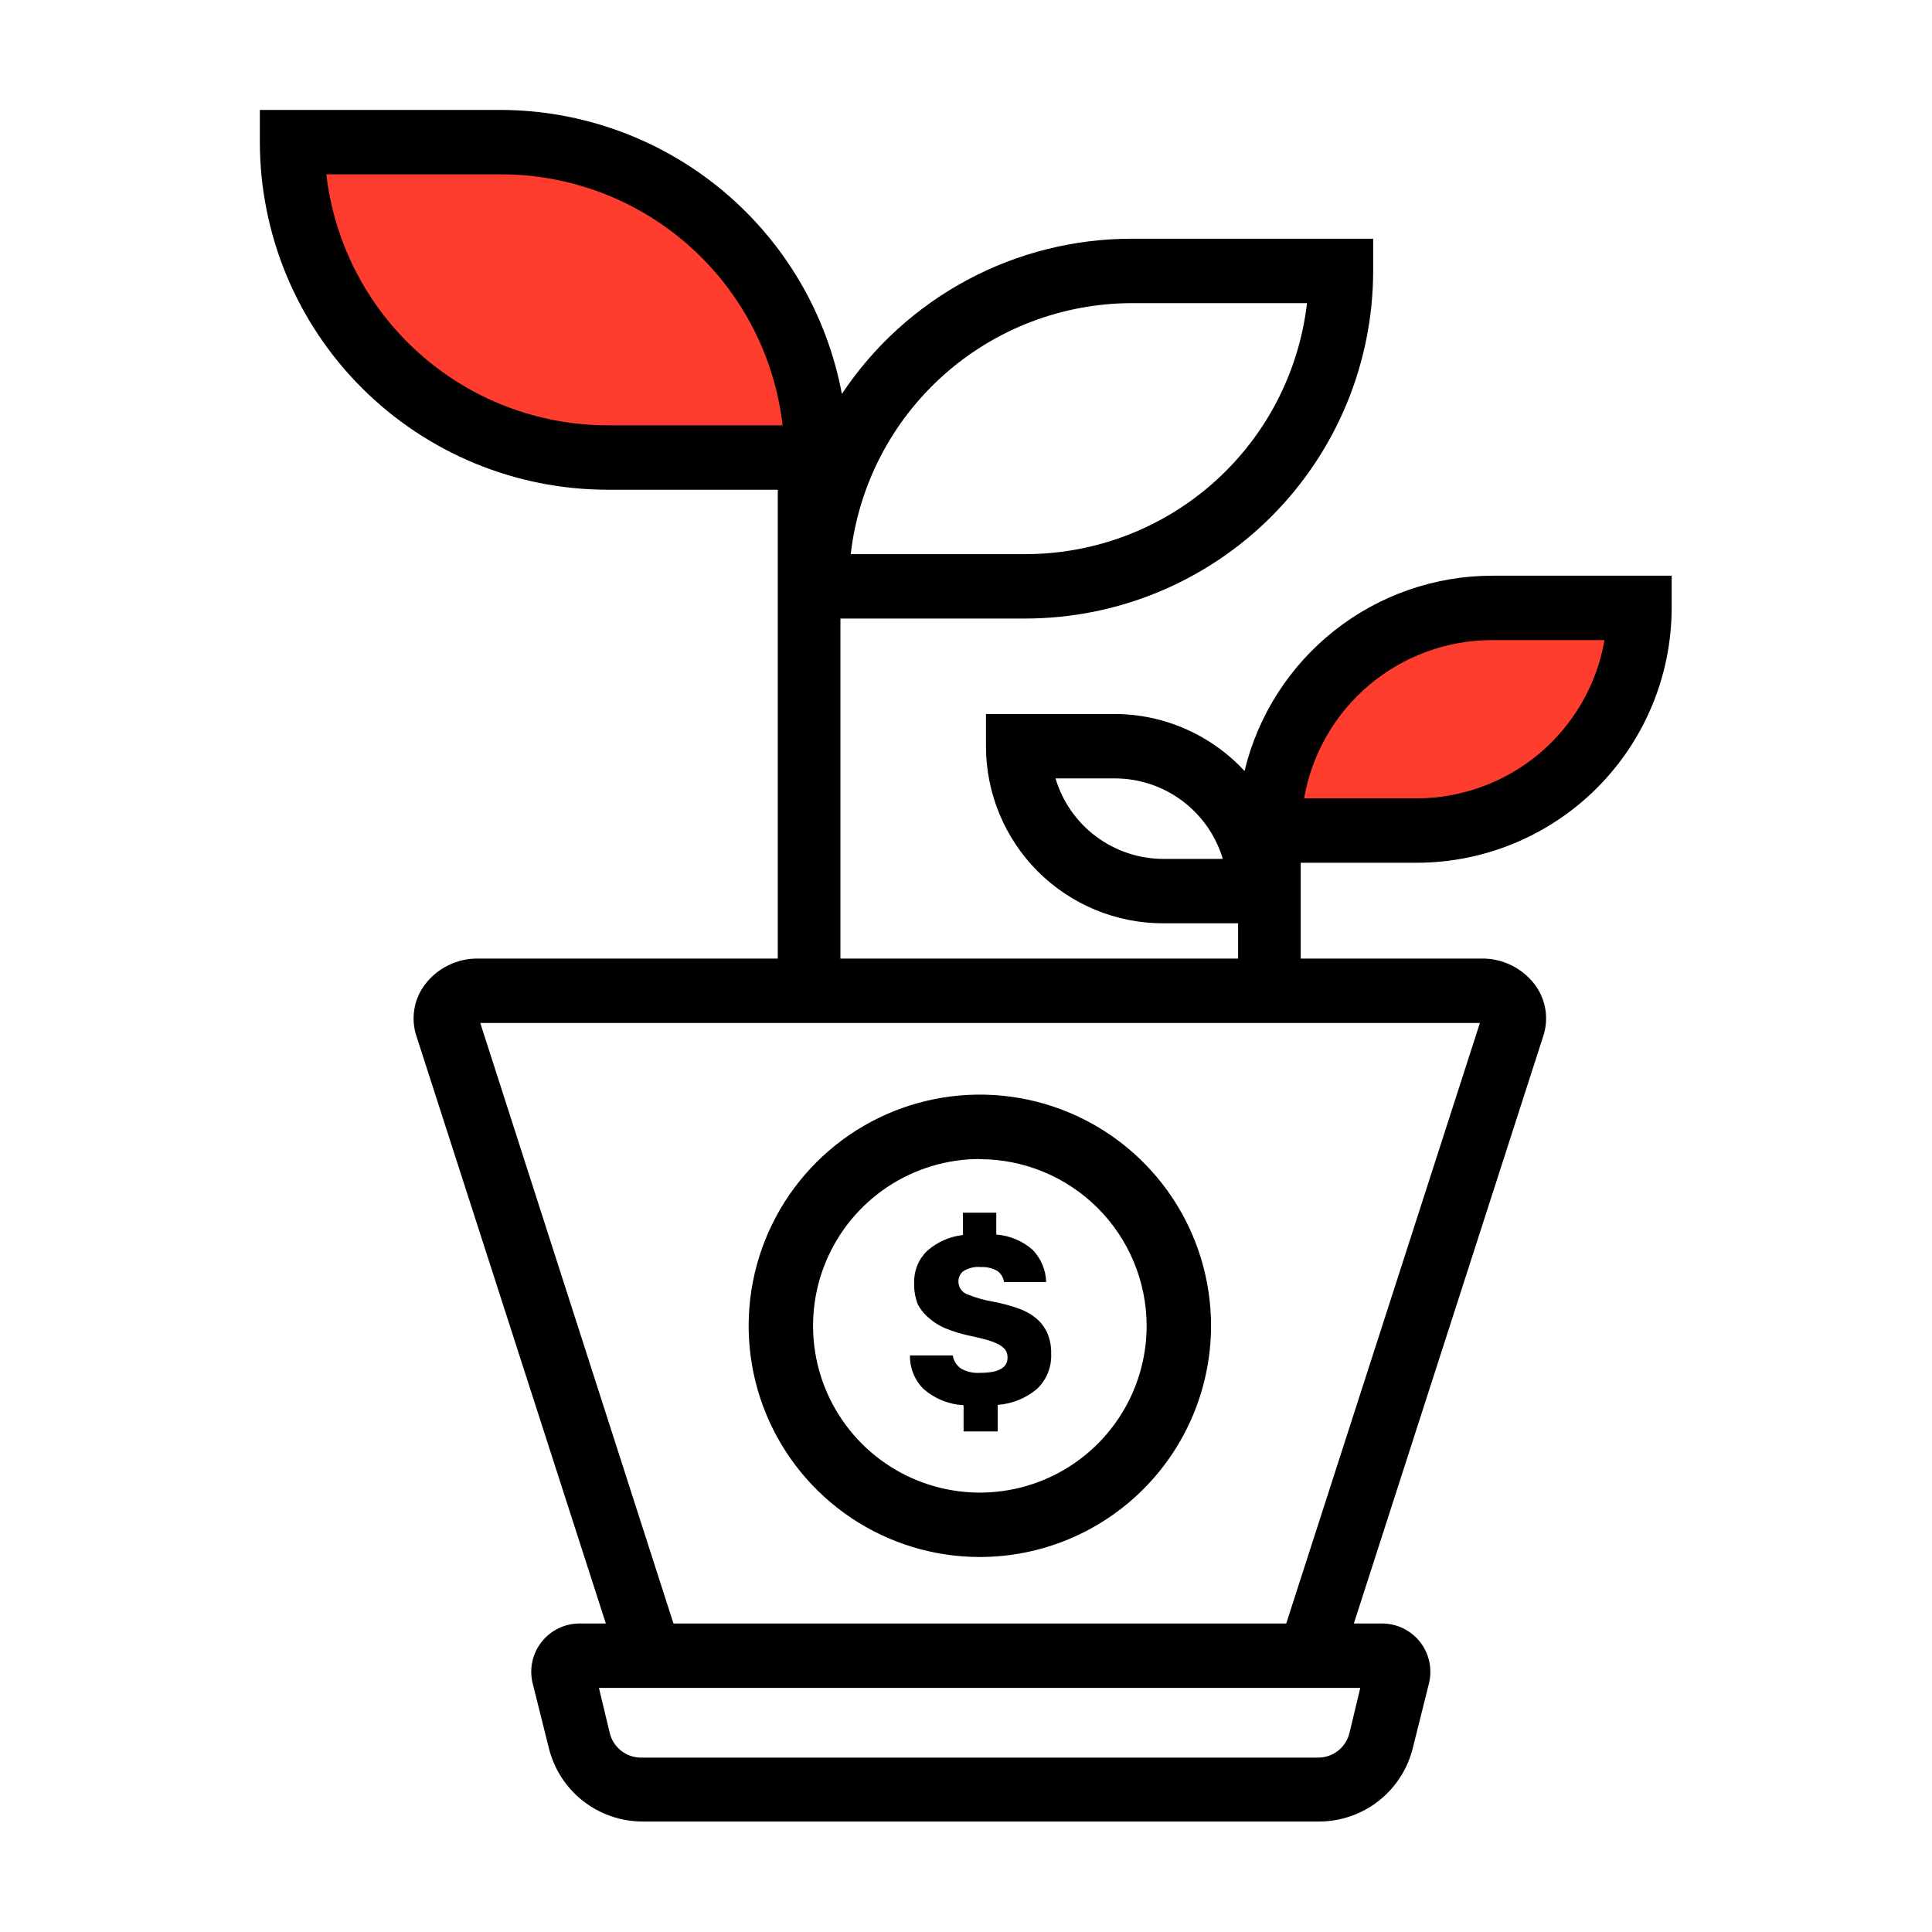 <svg width="120" height="120" viewBox="0 0 120 120" fill="none" xmlns="http://www.w3.org/2000/svg">
    <path d="M60.86 96.708C58.02 96.708 55.243 95.866 52.882 94.288C50.52 92.71 48.68 90.468 47.593 87.844C46.506 85.22 46.222 82.332 46.776 79.547C47.33 76.761 48.698 74.203 50.706 72.194C52.714 70.186 55.273 68.818 58.059 68.264C60.844 67.71 63.731 67.995 66.355 69.081C68.979 70.168 71.222 72.009 72.8 74.37C74.378 76.732 75.22 79.508 75.22 82.348C75.217 86.156 73.704 89.807 71.011 92.499C68.319 95.192 64.668 96.706 60.86 96.708ZM60.86 71.988C58.811 71.988 56.808 72.596 55.104 73.734C53.401 74.873 52.073 76.491 51.289 78.384C50.505 80.277 50.299 82.36 50.699 84.369C51.099 86.379 52.086 88.225 53.534 89.674C54.983 91.123 56.829 92.109 58.839 92.509C60.849 92.909 62.932 92.704 64.825 91.92C66.718 91.136 68.336 89.808 69.474 88.104C70.612 86.4 71.22 84.397 71.22 82.348C71.215 79.603 70.121 76.972 68.179 75.032C66.237 73.092 63.605 72.001 60.86 71.998V71.988Z" fill="black"/>
    <path d="M59.85 87.28C58.935 87.233 58.062 86.881 57.37 86.28C57.094 86.007 56.877 85.682 56.731 85.322C56.585 84.963 56.513 84.578 56.52 84.19H59.18C59.205 84.356 59.264 84.514 59.353 84.655C59.443 84.796 59.561 84.917 59.7 85.01C60.06 85.21 60.47 85.3 60.88 85.27C62.01 85.27 62.58 84.96 62.58 84.33C62.588 84.144 62.532 83.96 62.42 83.81C62.286 83.661 62.123 83.542 61.94 83.46C61.696 83.346 61.441 83.255 61.18 83.19C60.87 83.11 60.52 83.02 60.11 82.94C59.639 82.834 59.178 82.69 58.73 82.51C58.364 82.361 58.026 82.151 57.73 81.89C57.427 81.648 57.179 81.344 57 81C56.843 80.589 56.768 80.151 56.78 79.71C56.765 79.34 56.828 78.971 56.964 78.627C57.1 78.282 57.306 77.97 57.57 77.71C58.194 77.151 58.977 76.801 59.81 76.71V75.32H61.88V76.68C62.717 76.742 63.511 77.075 64.14 77.63C64.66 78.169 64.959 78.882 64.98 79.63H62.36C62.342 79.49 62.294 79.355 62.22 79.234C62.146 79.113 62.047 79.01 61.93 78.93C61.625 78.761 61.278 78.682 60.93 78.7C60.549 78.662 60.166 78.75 59.84 78.95C59.74 79.026 59.66 79.125 59.607 79.238C59.553 79.351 59.526 79.475 59.53 79.6C59.529 79.777 59.584 79.949 59.686 80.092C59.788 80.236 59.933 80.344 60.1 80.4C60.628 80.614 61.178 80.768 61.74 80.86C62.236 80.954 62.724 81.085 63.2 81.25C63.606 81.383 63.985 81.586 64.32 81.85C64.625 82.1 64.871 82.414 65.04 82.77C65.219 83.187 65.305 83.637 65.29 84.09C65.307 84.493 65.238 84.895 65.088 85.269C64.938 85.643 64.71 85.981 64.42 86.26C63.729 86.844 62.872 87.194 61.97 87.26V88.91H59.85V87.28Z" fill="black"/>
    <path d="M50.72 28.422H37.72C32.529 28.417 27.552 26.35 23.884 22.676C20.216 19.003 18.157 14.023 18.16 8.832H31.16C36.351 8.837 41.328 10.904 44.995 14.577C48.663 18.251 50.722 23.231 50.72 28.422Z" fill="#FF3D2E"/>
    <path d="M92.67 37.762H101.84C101.84 39.579 101.482 41.378 100.786 43.056C100.09 44.735 99.071 46.26 97.786 47.544C96.5 48.829 94.975 49.847 93.295 50.542C91.616 51.236 89.817 51.593 88 51.592H78.84C78.84 49.776 79.198 47.977 79.893 46.299C80.588 44.621 81.606 43.097 82.891 41.812C85.484 39.219 89.002 37.762 92.67 37.762Z" fill="#FF3D2E"/>
    <path d="M92.67 35.758C89.119 35.765 85.673 36.964 82.886 39.164C80.099 41.364 78.131 44.436 77.3 47.888C76.272 46.775 75.026 45.886 73.639 45.277C72.252 44.667 70.754 44.351 69.24 44.348H61.24V46.348C61.24 49.266 62.399 52.063 64.462 54.126C66.524 56.189 69.322 57.348 72.24 57.348H76.9V59.538H52.2V38.418H63.71C69.432 38.41 74.918 36.133 78.964 32.085C83.009 28.038 85.284 22.551 85.29 16.828V14.828H70.29C66.727 14.827 63.22 15.706 60.079 17.388C56.939 19.07 54.263 21.502 52.29 24.468C51.366 19.527 48.749 15.062 44.889 11.842C41.028 8.623 36.166 6.85 31.14 6.828H16.14V8.828C16.145 14.554 18.423 20.044 22.473 24.092C26.523 28.14 32.014 30.416 37.74 30.418H48.31V59.538H29.69C29.049 59.531 28.415 59.674 27.84 59.958C27.265 60.241 26.765 60.656 26.38 61.168C26.046 61.617 25.825 62.138 25.735 62.69C25.644 63.241 25.687 63.807 25.86 64.338L37.63 100.838H36C35.546 100.838 35.098 100.94 34.69 101.138C34.281 101.336 33.923 101.623 33.642 101.98C33.361 102.336 33.164 102.751 33.067 103.194C32.969 103.637 32.974 104.097 33.08 104.538L34.08 108.538C34.394 109.85 35.142 111.017 36.201 111.852C37.261 112.686 38.571 113.139 39.92 113.138H81.92C83.268 113.139 84.578 112.686 85.638 111.852C86.698 111.017 87.445 109.85 87.76 108.538L88.76 104.538C88.865 104.097 88.87 103.637 88.773 103.194C88.675 102.751 88.478 102.336 88.197 101.98C87.916 101.623 87.558 101.336 87.15 101.138C86.741 100.94 86.293 100.838 85.84 100.838H84.09L95.86 64.338C96.032 63.807 96.075 63.241 95.985 62.69C95.894 62.138 95.673 61.617 95.34 61.168C94.952 60.651 94.447 60.234 93.866 59.951C93.285 59.667 92.646 59.526 92 59.538H80.79V53.588H88C92.196 53.583 96.22 51.913 99.187 48.946C102.155 45.978 103.824 41.955 103.83 37.758V35.758H92.67ZM72.27 53.348C70.762 53.349 69.294 52.862 68.085 51.961C66.876 51.06 65.99 49.793 65.56 48.348H69.24C70.747 48.348 72.215 48.834 73.424 49.735C74.633 50.636 75.519 51.903 75.95 53.348H72.27ZM70.27 18.828H81.18C80.684 23.116 78.632 27.073 75.411 29.947C72.19 32.821 68.026 34.412 63.71 34.418H52.84C53.335 30.13 55.388 26.173 58.608 23.299C61.829 20.425 65.993 18.834 70.31 18.828H70.27ZM37.74 26.418C33.423 26.412 29.259 24.821 26.038 21.947C22.818 19.073 20.765 15.116 20.27 10.828H31.14C35.456 10.834 39.62 12.425 42.841 15.299C46.062 18.173 48.114 22.13 48.61 26.418H37.74ZM84.49 104.838L83.82 107.628C83.716 108.067 83.467 108.458 83.113 108.738C82.759 109.017 82.321 109.169 81.87 109.168H39.87C39.41 109.18 38.96 109.034 38.596 108.753C38.232 108.473 37.975 108.076 37.87 107.628L37.2 104.838H84.49ZM79.89 100.838H41.83L29.83 63.538H91.92L79.89 100.838ZM88 49.588H81C81.477 46.84 82.908 44.348 85.04 42.55C87.173 40.753 89.871 39.764 92.66 39.758H99.66C99.182 42.506 97.752 44.998 95.619 46.796C93.487 48.593 90.789 49.582 88 49.588Z" fill="black"/>
</svg>
